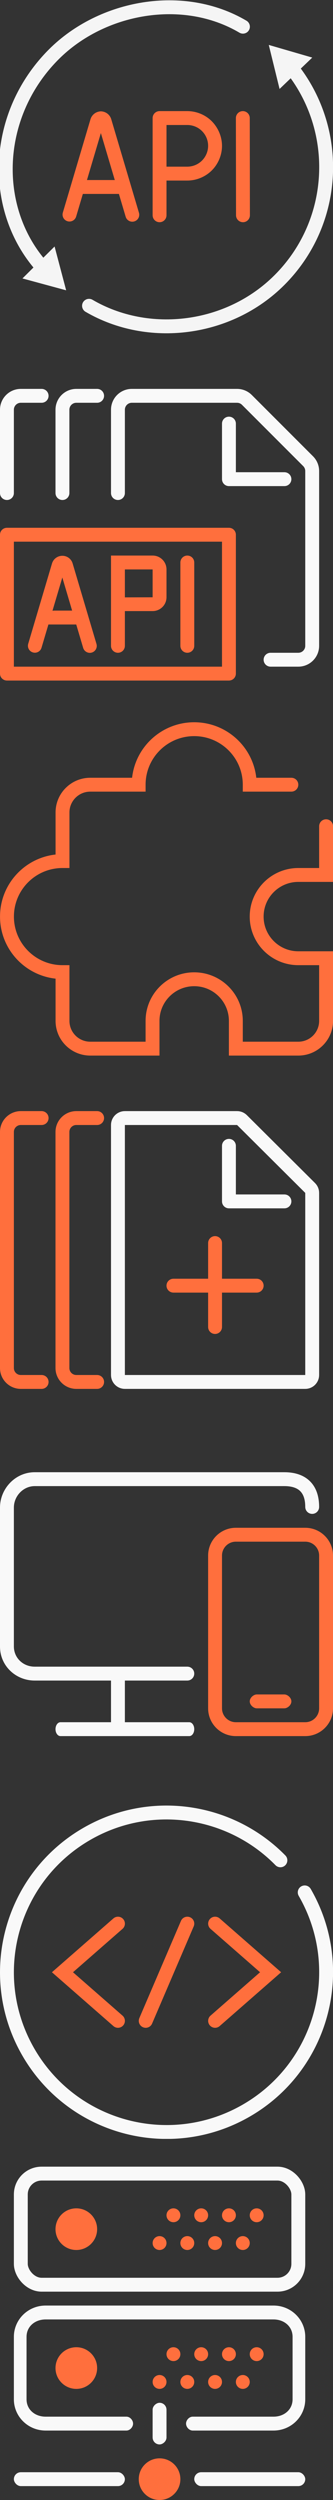 <svg width="24" height="180" viewBox="0 0 24 180" fill="none" xmlns="http://www.w3.org/2000/svg">
<rect x="0" y="0" width="24" height="180" fill="#333333" stroke="none"/>
<g clip-path="url(#clip0_465_4233)">
<path d="M3.37 19.577C-0.692 15.459 -0.609 8.4 3.88 3.91C7.339 0.451 13.207 -0.619 17.509 1.922M6.416 22.017C10.701 24.52 16.495 23.811 20.138 20.168C24.482 15.824 24.623 8.868 20.561 4.355" stroke="#F5F5F5" stroke-linecap="round"/>
<path fill-rule="evenodd" clip-rule="evenodd" d="M18.011 15.499C18.012 15.775 17.788 16 17.512 16C17.236 16 17.012 15.777 17.011 15.501L17.001 8.501C17 8.225 17.224 8 17.5 8C17.776 8 18 8.223 18.001 8.499L18.002 9.142L18.002 9.148L18.005 11.428L18.005 11.44L18.007 12.568L18.011 15.499ZM5.488 15.592C5.409 15.857 5.131 16.008 4.866 15.93C4.601 15.851 4.45 15.573 4.529 15.308L6.521 8.589C6.614 8.277 6.883 8.058 7.196 8.023L7.201 8.019C7.234 8.017 7.266 8.017 7.298 8.018C7.317 8.019 7.337 8.02 7.357 8.021L7.36 8.024C7.666 8.063 7.928 8.28 8.018 8.585L10.015 15.321C10.094 15.585 9.943 15.864 9.678 15.942C9.413 16.021 9.135 15.87 9.057 15.605L8.57 13.963L7.296 13.963L6.734 13.963H6.727H5.971L5.488 15.592ZM6.267 12.963L7.27 9.58L8.273 12.963H6.267ZM11 8.5C11 8.224 11.224 8 11.5 8H13.5C13.995 8 14.487 8.151 14.896 8.427C15.572 8.877 16 9.684 16 10.5C16 11.155 15.733 11.802 15.268 12.268C14.803 12.733 14.156 13 13.5 13H12V15.5C12 15.776 11.776 16 11.5 16C11.224 16 11 15.776 11 15.5V12.5V8.5ZM12 9H13.5C13.786 9 14.071 9.084 14.31 9.237C14.566 9.403 14.77 9.645 14.886 9.926C14.961 10.108 15 10.303 15 10.5C15 10.893 14.84 11.28 14.56 11.56C14.282 11.84 13.894 12 13.5 12H12V9Z" fill="#FF6F3D"/>
<path d="M3.934 17.748L1.618 20.048L4.768 20.903L3.934 17.748Z" fill="#F5F5F5"/>
<path d="M19.371 3.235L22.505 4.146L20.149 6.405L19.371 3.235Z" fill="#F5F5F5"/>
</g>
<g clip-path="url(#clip1_465_4233)">
<path d="M8.5 35.5V29.5C8.5 28.948 8.948 28.5 9.5 28.5H17.086C17.351 28.5 17.605 28.605 17.793 28.793L22.207 33.207C22.395 33.395 22.5 33.649 22.5 33.914V46.5C22.5 47.052 22.052 47.5 21.5 47.5H19.5" stroke="#F9F9F9" stroke-linecap="round"/>
<path d="M4.5 35.5V29.5C4.5 28.948 4.948 28.5 5.5 28.5H7" stroke="#F9F9F9" stroke-linecap="round"/>
<path d="M0.5 35.5V29.5C0.5 28.948 0.948 28.5 1.5 28.5H3" stroke="#F9F9F9" stroke-linecap="round"/>
<path fill-rule="evenodd" clip-rule="evenodd" d="M16.5 30C16.776 30 17 30.224 17 30.5V34H20.5C20.776 34 21 34.224 21 34.5C21 34.776 20.776 35 20.5 35H16.5C16.224 35 16 34.776 16 34.5V30.5C16 30.224 16.224 30 16.5 30Z" fill="#F9F9F9"/>
<path fill-rule="evenodd" clip-rule="evenodd" d="M14 46.5C14 46.776 13.777 47 13.5 47C13.224 47 13 46.776 13 46.5V40.5C13 40.224 13.224 40 13.5 40C13.777 40 14 40.224 14 40.5V41V41.005V43V43.011V43.998L14 46.5ZM2.992 46.638C2.914 46.903 2.635 47.054 2.371 46.975C2.106 46.897 1.955 46.618 2.033 46.354L3.748 40.571C3.84 40.262 4.111 40.047 4.422 40.02L4.423 40.02C4.789 39.984 5.129 40.213 5.234 40.566L6.953 46.363C7.031 46.628 6.88 46.906 6.616 46.985C6.351 47.063 6.073 46.912 5.994 46.647L5.495 44.963L4.642 44.963L4.22 44.963L4.216 44.963H3.489L2.992 46.638ZM3.782 43.975L4.492 41.58L5.198 43.963H3.935C3.883 43.963 3.832 43.967 3.782 43.975ZM8.5 47C8.777 47 9 46.776 9 46.5L9 43.998H11.002C11.554 43.998 12 43.551 12 43V41C12 40.448 11.553 40 11 40H8V46.5C8 46.776 8.224 47 8.5 47ZM11 41V43.005L9 43.011V41H11Z" fill="#FF6F3D"/>
<path fill-rule="evenodd" clip-rule="evenodd" d="M16.99 38.399C16.943 38.171 16.742 38 16.5 38C16.499 38 16.498 38 16.497 38L11.685 38H10.636H10.625H1.068H1.062H0.5C0.224 38 0 38.224 0 38.5L6.93397e-06 48.497L0 48.5C0 48.627 0.047 48.743 0.125 48.831C0.217 48.934 0.351 49 0.5 49H16.5C16.517 49 16.534 48.999 16.551 48.997C16.803 48.972 17 48.759 17 48.5V48.488V48.477V39.053V39.048V38.5C17 38.498 17 38.496 17 38.493C17 38.461 16.996 38.43 16.99 38.399ZM16 39H1V39.048V39.053V48H1.062H1.068H10.625H10.636H11.685L16 48L16 39Z" fill="#FF6F3D"/>
</g>
<path fill-rule="evenodd" clip-rule="evenodd" d="M9.52 55.999C9.769 53.751 11.678 52.002 13.995 52.002C16.313 52.002 18.222 53.751 18.471 55.999H21C21.276 55.999 21.5 56.222 21.5 56.498C21.5 56.774 21.276 56.998 21 56.998H17.498V56.498C17.498 54.567 15.93 53.001 13.995 53.001C12.061 53.001 10.493 54.567 10.493 56.498V56.998L6.506 56.998C5.677 56.998 5.005 57.669 5.005 58.497L5.005 62.497H4.505C2.571 62.497 1.003 64.063 1.003 65.995C1.003 67.926 2.571 69.492 4.505 69.492H5.005L5.005 73.504C5.005 74.332 5.677 75.003 6.506 75.003H10.493V73.504C10.493 71.573 12.061 70.007 13.995 70.007C15.93 70.007 17.498 71.573 17.498 73.504V75.003H21.5C22.329 75.003 23.001 74.332 23.001 73.504L23.001 69.492H21.5C19.566 69.492 17.998 67.926 17.998 65.995C17.998 64.063 19.566 62.497 21.5 62.497H23.001V59.488C23.001 59.212 23.225 58.988 23.502 58.988C23.778 58.988 24.002 59.212 24.002 59.488L24.002 63.497H21.5C20.119 63.497 18.999 64.615 18.999 65.995C18.999 67.374 20.119 68.493 21.5 68.493H24.002L24.002 73.504C24.002 74.884 22.882 76.002 21.5 76.002H16.497V73.504C16.497 72.124 15.377 71.006 13.995 71.006C12.614 71.006 11.494 72.124 11.494 73.504V76.002H6.506C5.125 76.002 4.005 74.884 4.005 73.504L4.005 70.463C1.753 70.215 0.002 68.309 0.002 65.995C0.002 63.68 1.753 61.774 4.005 61.526L4.005 58.497C4.005 57.117 5.125 55.999 6.506 55.999L9.52 55.999Z" fill="#FF6F3D"/>
<g clip-path="url(#clip2_465_4233)">
<path d="M22.5 99C22.5 99.276 22.276 99.5 22 99.5H9C8.724 99.5 8.5 99.276 8.5 99V81C8.5 80.724 8.724 80.5 9 80.5H17.087C17.219 80.5 17.346 80.552 17.44 80.646L22.353 85.535C22.447 85.629 22.5 85.757 22.5 85.89V99Z" stroke="#F9F9F9"/>
<path d="M7 80.5H5.5C4.948 80.5 4.5 80.948 4.5 81.5V98.5C4.5 99.052 4.948 99.5 5.5 99.5H7" stroke="#FF6F3D" stroke-linecap="round"/>
<path d="M3 80.5H1.5C0.948 80.5 0.5 80.948 0.5 81.5V98.5C0.5 99.052 0.948 99.5 1.5 99.5H3" stroke="#FF6F3D" stroke-linecap="round"/>
<path fill-rule="evenodd" clip-rule="evenodd" d="M16.5 82C16.776 82 17 82.224 17 82.5V86H20.5C20.776 86 21 86.224 21 86.5C21 86.776 20.776 87 20.5 87H16.5C16.224 87 16 86.776 16 86.5V82.5C16 82.224 16.224 82 16.5 82Z" fill="#F9F9F9"/>
<path fill-rule="evenodd" clip-rule="evenodd" d="M16 89.5C16 89.224 15.776 89 15.5 89C15.224 89 15 89.224 15 89.5V92.068H12.5C12.224 92.068 12 92.292 12 92.568C12 92.844 12.224 93.068 12.5 93.068H15V95.545C15 95.821 15.224 96.045 15.5 96.045C15.776 96.045 16 95.821 16 95.545V93.068H18.5C18.776 93.068 19 92.844 19 92.568C19 92.292 18.776 92.068 18.5 92.068H16V89.5Z" fill="#FF6F3D"/>
</g>
<g clip-path="url(#clip3_465_4233)">
<path fill-rule="evenodd" clip-rule="evenodd" d="M2.5 107C1.687 107 1 107.704 1 108.548V118.548C1 119.361 1.656 120 2.5 120H13.5C13.776 120 14 120.224 14 120.5C14 120.776 13.776 121 13.5 121H2.5C1.135 121 0 119.944 0 118.548V108.548C0 107.183 1.104 106 2.5 106H20.5C21.118 106 21.754 106.139 22.241 106.559C22.742 106.991 23 107.648 23 108.5C23 108.776 22.776 109 22.5 109C22.224 109 22 108.776 22 108.5C22 107.852 21.811 107.509 21.587 107.316C21.351 107.111 20.987 107 20.5 107H2.5Z" fill="#F9F9F9"/>
<path fill-rule="evenodd" clip-rule="evenodd" d="M4 124.5C4 124.224 4.16 124 4.357 124H13.643C13.84 124 14 124.224 14 124.5C14 124.776 13.84 125 13.643 125H4.357C4.16 125 4 124.776 4 124.5Z" fill="#F9F9F9"/>
<path fill-rule="evenodd" clip-rule="evenodd" d="M8.5 124.952C8.224 124.952 8 124.728 8 124.452L8 120.952L9 120.952L9 124.452C9 124.728 8.776 124.952 8.5 124.952Z" fill="#F9F9F9"/>
<path fill-rule="evenodd" clip-rule="evenodd" d="M22 111H17C16.448 111 16 111.448 16 112V123C16 123.552 16.448 124 17 124H22C22.552 124 23 123.552 23 123V112C23 111.448 22.552 111 22 111ZM17 110C15.895 110 15 110.895 15 112V123C15 124.105 15.895 125 17 125H22C23.105 125 24 124.105 24 123V112C24 110.895 23.105 110 22 110H17Z" fill="#FF6F3D"/>
<path fill-rule="evenodd" clip-rule="evenodd" d="M18 122.5C18 122.224 18.293 122 18.5 122H20.5C20.707 122 21 122.224 21 122.5C21 122.776 20.707 123 20.5 123H18.5C18.293 123 18 122.776 18 122.5Z" fill="#FF6F3D"/>
</g>
<g clip-path="url(#clip4_465_4233)">
<path fill-rule="evenodd" clip-rule="evenodd" d="M21.711 135.819C21.951 135.681 22.256 135.763 22.394 136.002C25.708 141.741 23.741 149.081 18.002 152.394C12.262 155.708 4.923 153.741 1.61 148.002C-1.704 142.262 0.263 134.923 6.002 131.61C8.663 130.073 11.67 129.672 14.458 130.256C15.884 130.554 17.253 131.111 18.491 131.905C19.236 132.383 19.934 132.947 20.567 133.593C20.76 133.79 20.757 134.107 20.56 134.3C20.363 134.494 20.046 134.49 19.853 134.293C19.273 133.701 18.634 133.184 17.951 132.746C16.816 132.019 15.561 131.508 14.253 131.235C11.697 130.699 8.942 131.067 6.502 132.476C1.241 135.513 -0.562 142.241 2.476 147.502C5.513 152.763 12.241 154.566 17.502 151.528C22.763 148.491 24.566 141.763 21.528 136.502C21.39 136.263 21.472 135.957 21.711 135.819Z" fill="#F9F9F9"/>
<path fill-rule="evenodd" clip-rule="evenodd" d="M13.699 138.043C13.953 138.151 14.07 138.445 13.961 138.699L10.961 145.699C10.853 145.953 10.559 146.07 10.305 145.962C10.051 145.853 9.934 145.559 10.042 145.305L13.042 138.305C13.151 138.051 13.445 137.934 13.699 138.043ZM15.126 138.173C15.307 137.965 15.623 137.944 15.831 138.126L19.831 141.626L20.261 142.002L19.831 142.378L15.831 145.878C15.623 146.06 15.307 146.039 15.126 145.831C14.944 145.624 14.965 145.308 15.173 145.126L18.743 142.002L15.173 138.878C14.965 138.697 14.944 138.381 15.126 138.173ZM8.173 138.126C8.381 137.944 8.696 137.965 8.878 138.173C9.06 138.381 9.039 138.697 8.831 138.878L5.261 142.002L8.831 145.126C9.039 145.308 9.06 145.624 8.878 145.831C8.696 146.039 8.381 146.06 8.173 145.878L4.173 142.378L3.743 142.002L4.173 141.626L8.173 138.126Z" fill="#FF6F3D"/>
</g>
<path fill-rule="evenodd" clip-rule="evenodd" d="M1 168.25C1 167.007 2.022 166 3.283 166H19.717C20.978 166 22 167.007 22 168.25V172.75C22 173.993 20.978 175 19.717 175H13.886C13.634 175 13.409 174.749 13.409 174.5C13.409 174.251 13.634 174 13.886 174H19.717C20.474 174 21.087 173.496 21.087 172.75V168.25C21.087 167.504 20.474 167 19.717 167H3.283C2.526 167 1.913 167.504 1.913 168.25V172.75C1.913 173.496 2.526 174 3.283 174H9.114C9.366 174 9.591 174.251 9.591 174.5C9.591 174.749 9.366 175 9.114 175H3.283C2.022 175 1 173.993 1 172.75V168.25Z" fill="#F9F9F9"/>
<path d="M7 170.5C7 171.328 6.328 172 5.5 172C4.672 172 4 171.328 4 170.5C4 169.672 4.672 169 5.5 169C6.328 169 7 169.672 7 170.5Z" fill="#FF6F3D"/>
<path d="M13 178.5C13 179.328 12.328 180 11.5 180C10.672 180 10 179.328 10 178.5C10 177.672 10.672 177 11.5 177C12.328 177 13 177.672 13 178.5Z" fill="#FF6F3D"/>
<path d="M19 169.5C19 169.776 18.776 170 18.5 170C18.224 170 18 169.776 18 169.5C18 169.224 18.224 169 18.5 169C18.776 169 19 169.224 19 169.5Z" fill="#FF6F3D"/>
<path d="M18 171.5C18 171.776 17.776 172 17.5 172C17.224 172 17 171.776 17 171.5C17 171.224 17.224 171 17.5 171C17.776 171 18 171.224 18 171.5Z" fill="#FF6F3D"/>
<path d="M17 169.5C17 169.776 16.776 170 16.5 170C16.224 170 16 169.776 16 169.5C16 169.224 16.224 169 16.5 169C16.776 169 17 169.224 17 169.5Z" fill="#FF6F3D"/>
<path d="M16 171.5C16 171.776 15.776 172 15.5 172C15.224 172 15 171.776 15 171.5C15 171.224 15.224 171 15.5 171C15.776 171 16 171.224 16 171.5Z" fill="#FF6F3D"/>
<path d="M15 169.5C15 169.776 14.776 170 14.5 170C14.224 170 14 169.776 14 169.5C14 169.224 14.224 169 14.5 169C14.776 169 15 169.224 15 169.5Z" fill="#FF6F3D"/>
<path d="M14 171.5C14 171.776 13.776 172 13.5 172C13.224 172 13 171.776 13 171.5C13 171.224 13.224 171 13.5 171C13.776 171 14 171.224 14 171.5Z" fill="#FF6F3D"/>
<path d="M13 169.5C13 169.776 12.776 170 12.5 170C12.224 170 12 169.776 12 169.5C12 169.224 12.224 169 12.5 169C12.776 169 13 169.224 13 169.5Z" fill="#FF6F3D"/>
<path d="M12 171.5C12 171.776 11.776 172 11.5 172C11.224 172 11 171.776 11 171.5C11 171.224 11.224 171 11.5 171C11.776 171 12 171.224 12 171.5Z" fill="#FF6F3D"/>
<rect x="1.5" y="156.5" width="20" height="8" rx="1.5" stroke="#F9F9F9"/>
<path d="M7 160.5C7 161.328 6.328 162 5.5 162C4.672 162 4 161.328 4 160.5C4 159.672 4.672 159 5.5 159C6.328 159 7 159.672 7 160.5Z" fill="#FF6F3D"/>
<path d="M19 159.5C19 159.776 18.776 160 18.5 160C18.224 160 18 159.776 18 159.5C18 159.224 18.224 159 18.5 159C18.776 159 19 159.224 19 159.5Z" fill="#FF6F3D"/>
<path d="M18 161.5C18 161.776 17.776 162 17.5 162C17.224 162 17 161.776 17 161.5C17 161.224 17.224 161 17.5 161C17.776 161 18 161.224 18 161.5Z" fill="#FF6F3D"/>
<path d="M17 159.5C17 159.776 16.776 160 16.5 160C16.224 160 16 159.776 16 159.5C16 159.224 16.224 159 16.5 159C16.776 159 17 159.224 17 159.5Z" fill="#FF6F3D"/>
<path d="M16 161.5C16 161.776 15.776 162 15.5 162C15.224 162 15 161.776 15 161.5C15 161.224 15.224 161 15.5 161C15.776 161 16 161.224 16 161.5Z" fill="#FF6F3D"/>
<path d="M15 159.5C15 159.776 14.776 160 14.5 160C14.224 160 14 159.776 14 159.5C14 159.224 14.224 159 14.5 159C14.776 159 15 159.224 15 159.5Z" fill="#FF6F3D"/>
<path d="M14 161.5C14 161.776 13.776 162 13.5 162C13.224 162 13 161.776 13 161.5C13 161.224 13.224 161 13.5 161C13.776 161 14 161.224 14 161.5Z" fill="#FF6F3D"/>
<path d="M13 159.5C13 159.776 12.776 160 12.5 160C12.224 160 12 159.776 12 159.5C12 159.224 12.224 159 12.5 159C12.776 159 13 159.224 13 159.5Z" fill="#FF6F3D"/>
<path d="M12 161.5C12 161.776 11.776 162 11.5 162C11.224 162 11 161.776 11 161.5C11 161.224 11.224 161 11.5 161C11.776 161 12 161.224 12 161.5Z" fill="#FF6F3D"/>
<rect x="1" y="178" width="8" height="1" rx="0.5" fill="#F9F9F9"/>
<rect x="14" y="178" width="8" height="1" rx="0.5" fill="#F9F9F9"/>
<rect x="12" y="173" width="3" height="1" rx="0.5" transform="rotate(90 12 173)" fill="#F9F9F9"/>
<defs>
<clipPath id="clip0_465_4233">
<rect width="24" height="24" fill="white"/>
</clipPath>
<clipPath id="clip1_465_4233">
<rect width="24" height="24" fill="white" transform="translate(0 26)"/>
</clipPath>
<clipPath id="clip2_465_4233">
<rect width="24" height="24" fill="white" transform="translate(0 78)"/>
</clipPath>
<clipPath id="clip3_465_4233">
<rect width="24" height="24" fill="white" transform="translate(0 104)"/>
</clipPath>
<clipPath id="clip4_465_4233">
<rect width="24" height="24" fill="white" transform="translate(0 130)"/>
</clipPath>
</defs>
</svg>
